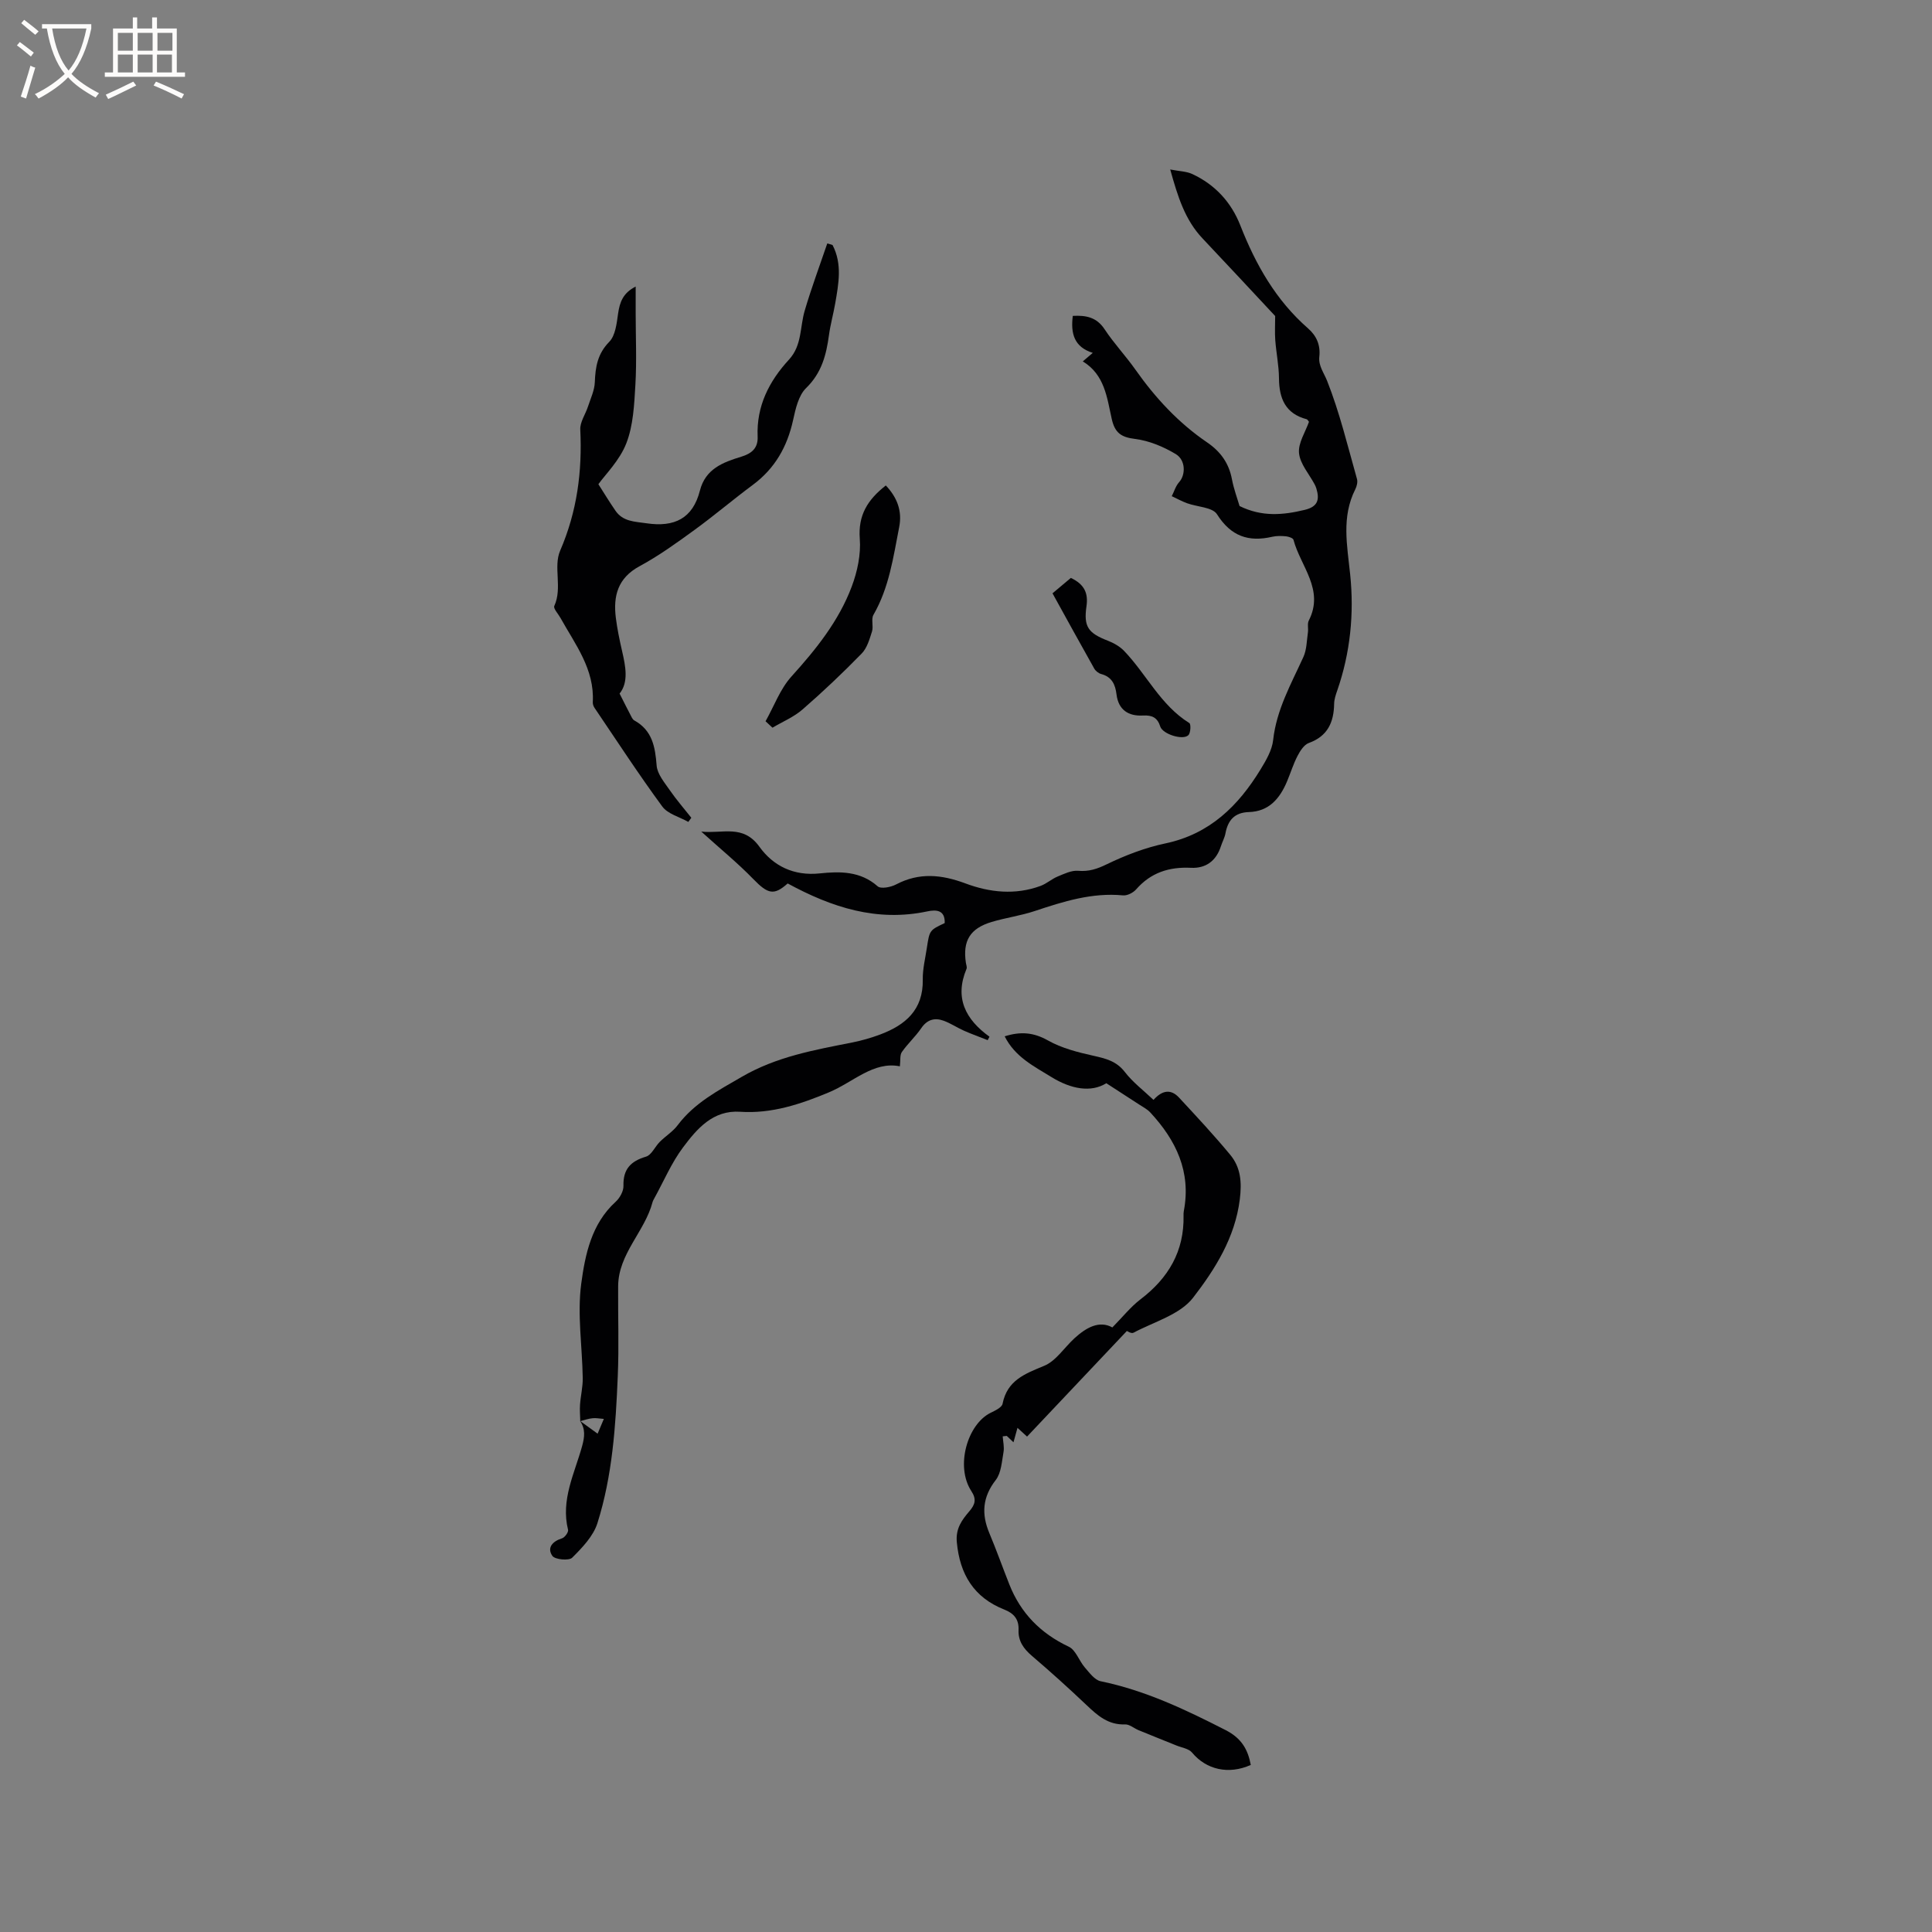 <svg enable-background="new 0 0 400 400" viewBox="0 0 400 400" xmlns="http://www.w3.org/2000/svg"><rect x="0" y="0" width="400" height="400" fill="#808080" stroke="none"/><g fill="#010103"><path d="m120.14 294.23c-.02-1.14-.14-2.29-.05-3.42.13-1.84.59-3.67.56-5.5-.1-6.53-1.16-13.16-.31-19.55.81-6.02 2.11-12.39 7.13-16.95.86-.78 1.64-2.2 1.61-3.3-.09-3.44 1.48-5.09 4.67-6.04 1.15-.34 1.85-2.07 2.86-3.07 1.19-1.19 2.71-2.12 3.7-3.45 3.49-4.63 8.35-7.15 13.26-10 7.21-4.19 14.98-5.55 22.84-7.11 1.97-.39 3.92-.95 5.8-1.65 5.24-1.96 8.95-5.1 8.84-11.36-.04-2.2.52-4.41.85-6.61.55-3.63.57-3.63 3.69-5.11.1-2.68-1.71-2.82-3.58-2.42-10.46 2.22-19.78-.81-28.93-5.78-2.83 2.53-4.08 2.22-7.11-.9-3.23-3.33-6.85-6.28-10.78-9.84 4.43.49 8.65-1.58 12.04 3.14 2.87 3.99 7.13 6.08 12.47 5.52 4.19-.44 8.42-.5 12.01 2.67.66.59 2.72.19 3.8-.38 4.81-2.53 9.43-2.06 14.37-.22 5.02 1.88 10.32 2.45 15.55.52 1.25-.46 2.31-1.44 3.55-1.95 1.36-.56 2.86-1.3 4.23-1.18 2.22.19 3.91-.37 5.93-1.35 3.86-1.87 7.99-3.45 12.18-4.33 9.16-1.94 15.06-7.77 19.67-15.32 1.14-1.87 2.37-3.97 2.6-6.06.69-6.3 3.72-11.62 6.26-17.2.7-1.53.69-3.38.94-5.1.12-.81-.16-1.78.18-2.45 3.28-6.41-1.72-11.24-3.17-16.72-.09-.36-.99-.66-1.53-.72-.94-.09-1.94-.12-2.85.09-4.93 1.14-8.57-.1-11.45-4.65-.93-1.48-4.09-1.52-6.2-2.29-1.09-.4-2.12-.97-3.17-1.46.5-.98.82-2.13 1.54-2.92 1.33-1.48 1.39-4.54-.73-5.81-2.54-1.52-5.5-2.76-8.4-3.12-2.92-.36-4.19-1.27-4.84-4.16-.98-4.37-1.44-9.13-5.99-11.9.87-.74 1.4-1.19 2.07-1.76-3.88-1.22-4.6-4.03-4.14-7.66 2.76-.15 4.95.28 6.6 2.79 1.92 2.91 4.35 5.48 6.36 8.33 4.13 5.86 8.92 11.04 14.86 15.08 2.77 1.89 4.5 4.29 5.13 7.62.39 2.06 1.14 4.05 1.58 5.55 4.66 2.29 9.02 1.87 13.5.79 2.73-.66 3.09-2.15 2.4-4.42-.09-.3-.22-.6-.37-.88-1.14-2.14-3-4.21-3.22-6.44-.21-2.09 1.31-4.35 2.06-6.49-.2-.23-.31-.49-.47-.53-4.39-1.15-5.71-4.27-5.74-8.47-.02-2.64-.57-5.26-.77-7.9-.12-1.57-.02-3.15-.02-5-4.79-5.12-9.89-10.63-15.05-16.08-3.63-3.84-5.11-8.63-6.68-14.26 1.9.37 3.38.38 4.59.95 4.71 2.2 8.05 5.83 9.94 10.66 3.17 8.09 7.36 15.48 14 21.28 1.77 1.55 2.61 3.46 2.34 5.91-.2 1.84.96 3.32 1.61 4.95 2.6 6.57 4.26 13.5 6.19 20.33.18.63-.04 1.51-.35 2.13-2.9 5.75-1.68 11.62-1.06 17.65.84 8.1.03 16.21-2.68 24.02-.31.89-.63 1.83-.64 2.76-.07 3.82-1.34 6.69-5.25 8.1-.99.36-1.8 1.65-2.34 2.69-.87 1.68-1.43 3.52-2.17 5.28-1.49 3.53-3.73 6.21-7.9 6.33-2.95.09-4.33 1.68-4.84 4.4-.17.92-.66 1.78-.95 2.69-.97 3.02-3.12 4.6-6.19 4.45-4.52-.22-8.3.98-11.35 4.46-.61.7-1.84 1.33-2.71 1.25-6.42-.62-12.34 1.26-18.29 3.24-2.9.97-5.99 1.38-8.92 2.26-4.48 1.34-6.02 3.91-5.33 8.48.06.41.27.89.13 1.22-2.53 6.04-.21 10.48 4.75 14.06-.12.24-.25.47-.37.71-1.64-.65-3.3-1.24-4.9-1.95-1.43-.63-2.76-1.54-4.22-2.07-1.85-.67-3.41-.26-4.64 1.55-1.19 1.74-2.8 3.2-4.01 4.93-.44.63-.26 1.69-.41 2.96-5.46-1.1-9.64 3.28-14.7 5.39-5.83 2.43-11.83 4.46-18.37 4.02-5.62-.38-8.93 3.51-11.82 7.37-2.39 3.18-3.98 6.97-5.92 10.49-.15.28-.32.56-.4.86-1.61 6.1-7.06 10.65-7.12 17.37-.05 6.24.19 12.49-.08 18.72-.43 10.24-1.1 20.52-4.21 30.36-.85 2.7-3.15 5.08-5.23 7.16-.67.66-3.57.39-4.1-.38-1.16-1.69.02-3.02 2.01-3.64.57-.18 1.36-1.28 1.24-1.76-1.54-6.2 1.34-11.65 2.9-17.29.54-1.95.73-3.6-.44-5.27 1.09.79 2.16 1.57 3.66 2.66.55-1.29.99-2.34 1.29-3.06-.97-.07-1.67-.22-2.33-.14-.86.08-1.7.38-2.55.6z"/><path d="m258.96 365.41c-4.62 2.07-9.24.96-12.15-2.55-.69-.84-2.18-1.03-3.31-1.5-2.58-1.05-5.17-2.07-7.74-3.13-.96-.39-1.91-1.25-2.84-1.21-3.44.13-5.65-1.8-7.92-3.96-3.69-3.5-7.47-6.92-11.34-10.22-1.73-1.47-2.88-3.09-2.78-5.37.09-2.22-.96-3.44-2.96-4.23-6.28-2.49-9.2-7.27-9.82-13.94-.27-2.87 1.07-4.62 2.62-6.44 1.17-1.37 1.49-2.47.39-4.14-3.36-5.13-.82-13.84 3.98-16.21.94-.46 2.33-1.11 2.48-1.87.96-4.85 4.59-6.2 8.59-7.85 2.47-1.01 4.19-3.79 6.3-5.72 2.46-2.25 5.15-3.73 7.84-2.24 2.1-2.12 3.76-4.24 5.83-5.82 5.78-4.4 9.07-9.96 8.91-17.35-.01-.32 0-.64.06-.95 1.54-8.11-1.61-14.64-6.95-20.39-.61-.66-1.48-1.11-2.25-1.61-2.02-1.32-4.05-2.63-6.85-4.44-3.17 1.98-7.31 1.22-11.35-1.27-3.66-2.25-7.57-4.19-9.69-8.44 3.31-1.05 6-.81 8.95.85 2.85 1.61 6.21 2.46 9.45 3.18 2.54.57 4.74 1.1 6.48 3.36 1.65 2.14 3.89 3.83 5.93 5.77 1.82-2.03 3.61-2.29 5.29-.47 3.6 3.88 7.22 7.76 10.59 11.83 2.18 2.63 2.43 5.65 1.99 9.22-.99 7.96-5.13 14.48-9.67 20.37-2.71 3.52-8.1 4.99-12.35 7.26-.45.24-1.34-.37-1.36-.37-7.01 7.41-13.8 14.6-20.67 21.87-.82-.75-1.31-1.2-1.98-1.81-.31 1.12-.56 2-.83 2.99-.51-.48-.95-.9-1.39-1.32-.28.03-.56.06-.84.09.07 1.08.35 2.21.17 3.24-.36 1.99-.47 4.33-1.61 5.8-2.75 3.54-2.99 7.03-1.33 10.99 1.47 3.5 2.74 7.08 4.14 10.62 2.36 5.97 6.48 10.15 12.32 12.91 1.45.69 2.12 2.92 3.32 4.3.95 1.09 2.02 2.58 3.26 2.84 9.24 1.9 17.59 5.88 25.92 10.14 3.26 1.68 4.57 3.98 5.17 7.19z"/><path d="m172.37 50.73c2.05 3.94 1.25 8.03.55 12.1-.38 2.19-.99 4.34-1.29 6.54-.56 4.12-1.51 7.84-4.74 10.98-1.57 1.53-2.18 4.3-2.69 6.63-1.21 5.51-3.76 10.02-8.35 13.42-4.09 3.03-7.96 6.34-12.08 9.33-3.67 2.67-7.38 5.35-11.36 7.5-4.51 2.44-5.47 6.15-4.91 10.67.29 2.31.77 4.6 1.29 6.87.75 3.25 1.38 6.46-.51 8.83.87 1.71 1.51 3.02 2.19 4.3.24.45.46 1.04.86 1.26 3.73 2.06 4.32 5.47 4.62 9.34.14 1.78 1.64 3.53 2.75 5.14 1.36 1.97 2.95 3.79 4.43 5.67-.21.29-.41.57-.62.86-1.83-1.04-4.25-1.64-5.39-3.19-4.88-6.65-9.39-13.57-14.02-20.41-.23-.33-.39-.8-.37-1.19.39-6.83-3.64-11.96-6.7-17.46-.46-.83-1.51-1.95-1.27-2.46 1.72-3.75-.24-8.07 1.21-11.44 3.51-8.12 4.59-16.39 4.17-25.08-.08-1.56 1.08-3.17 1.6-4.78.54-1.66 1.35-3.34 1.41-5.03.12-3.16.56-5.88 2.99-8.36 1.28-1.31 1.54-3.82 1.83-5.85.34-2.33.99-4.25 3.64-5.59v5.46c0 4.96.23 9.94-.06 14.89-.24 4.08-.43 8.39-1.88 12.11-1.38 3.55-4.37 6.48-5.78 8.46 1.03 1.61 2.22 3.58 3.53 5.48 1.56 2.27 3.94 2.25 6.43 2.61 5.79.86 9.59-1 11.06-6.77 1.15-4.5 4.77-5.86 8.55-7.01 2.16-.66 3.5-1.76 3.4-4.16-.27-6.32 2.38-11.49 6.51-15.97 2.69-2.93 2.23-6.7 3.23-10.09 1.38-4.7 3.1-9.3 4.68-13.94.39.1.74.22 1.09.33z"/><path d="m158.5 149.33c1.76-3.13 3.03-6.7 5.38-9.29 5.1-5.64 9.8-11.49 12.47-18.62 1.16-3.09 1.91-6.63 1.66-9.87-.38-4.88 1.62-8.09 5.39-11.04 2.35 2.48 3.42 5.29 2.77 8.6-1.22 6.22-2.07 12.53-5.33 18.18-.52.9.04 2.37-.3 3.45-.51 1.61-1.03 3.44-2.15 4.58-3.92 4.01-8 7.89-12.24 11.57-1.8 1.57-4.13 2.53-6.22 3.77-.48-.44-.96-.89-1.43-1.33z"/><path d="m221.71 119.65c2.87 1.36 3.62 3.22 3.23 5.9-.61 4.22.38 5.53 4.4 7.09 1.22.47 2.48 1.18 3.38 2.11 4.65 4.84 7.55 11.25 13.52 14.95.35.22.28 2.04-.2 2.51-1.13 1.11-5.32-.21-5.82-1.79-.59-1.87-1.71-2.38-3.57-2.28-3.03.17-5.1-1.17-5.49-4.38-.25-2.05-.96-3.62-3.17-4.21-.55-.15-1.16-.63-1.44-1.13-2.89-5.13-5.72-10.29-8.64-15.58 1.4-1.16 2.59-2.17 3.8-3.19z"/></g><path d="m6.4 11.7c-1-.8-1.9-1.6-2.9-2.3l.6-.7c.9.7 1.9 1.4 2.9 2.2zm-2.1 8.3c.7-2.1 1.4-4.2 2-6.4.2.1.6.3 1 .4-.7 2.3-1.3 4.4-1.9 6.4zm3-12.8c-1.1-.9-2.1-1.7-2.9-2.4l.6-.7c1 .8 2 1.5 3 2.4zm1.4-1.3v-.9h10.2v.9c-.9 4.2-2.3 7.3-4.1 9.4 1.3 1.4 3.2 2.7 5.7 4-.2.2-.4.5-.7.9-2.5-1.4-4.4-2.7-5.7-4.2-1.4 1.5-3.5 3-6.1 4.4 0 0 0 0-.1-.1-.3-.4-.5-.7-.7-.8 2.7-1.3 4.7-2.8 6.2-4.2-1.8-2.2-3-5.3-3.7-9.4zm9.2 0h-7.1c.6 3.8 1.7 6.7 3.4 8.7 1.7-2 2.9-4.8 3.7-8.7z" fill="#fcfbfa"/><path d="m31.6 3.6h.9v2.3h4.1v9.1h1.7v.9h-16.6v-.9h1.7v-9.1h4.1v-2.3h.9v2.3h3.1v-2.3zm-4 13.3.6.8c-1.9.9-3.8 1.9-5.8 2.8-.2-.3-.3-.6-.5-.9 2-.9 3.9-1.8 5.7-2.7zm-3.2-10.1v3.7h3.1v-3.7zm0 4.5v3.7h3.1v-3.7zm4.1-4.5v3.7h3.1v-3.7zm0 4.5v3.7h3.1v-3.7zm9.1 9.1c-2.1-1.1-4.1-2-5.8-2.7l.5-.8c2.2.9 4.1 1.8 5.8 2.6zm-1.9-13.6h-3.1v3.7h3.1zm-3.2 4.5v3.7h3.1v-3.7z" fill="#fcfbfa"/></svg>